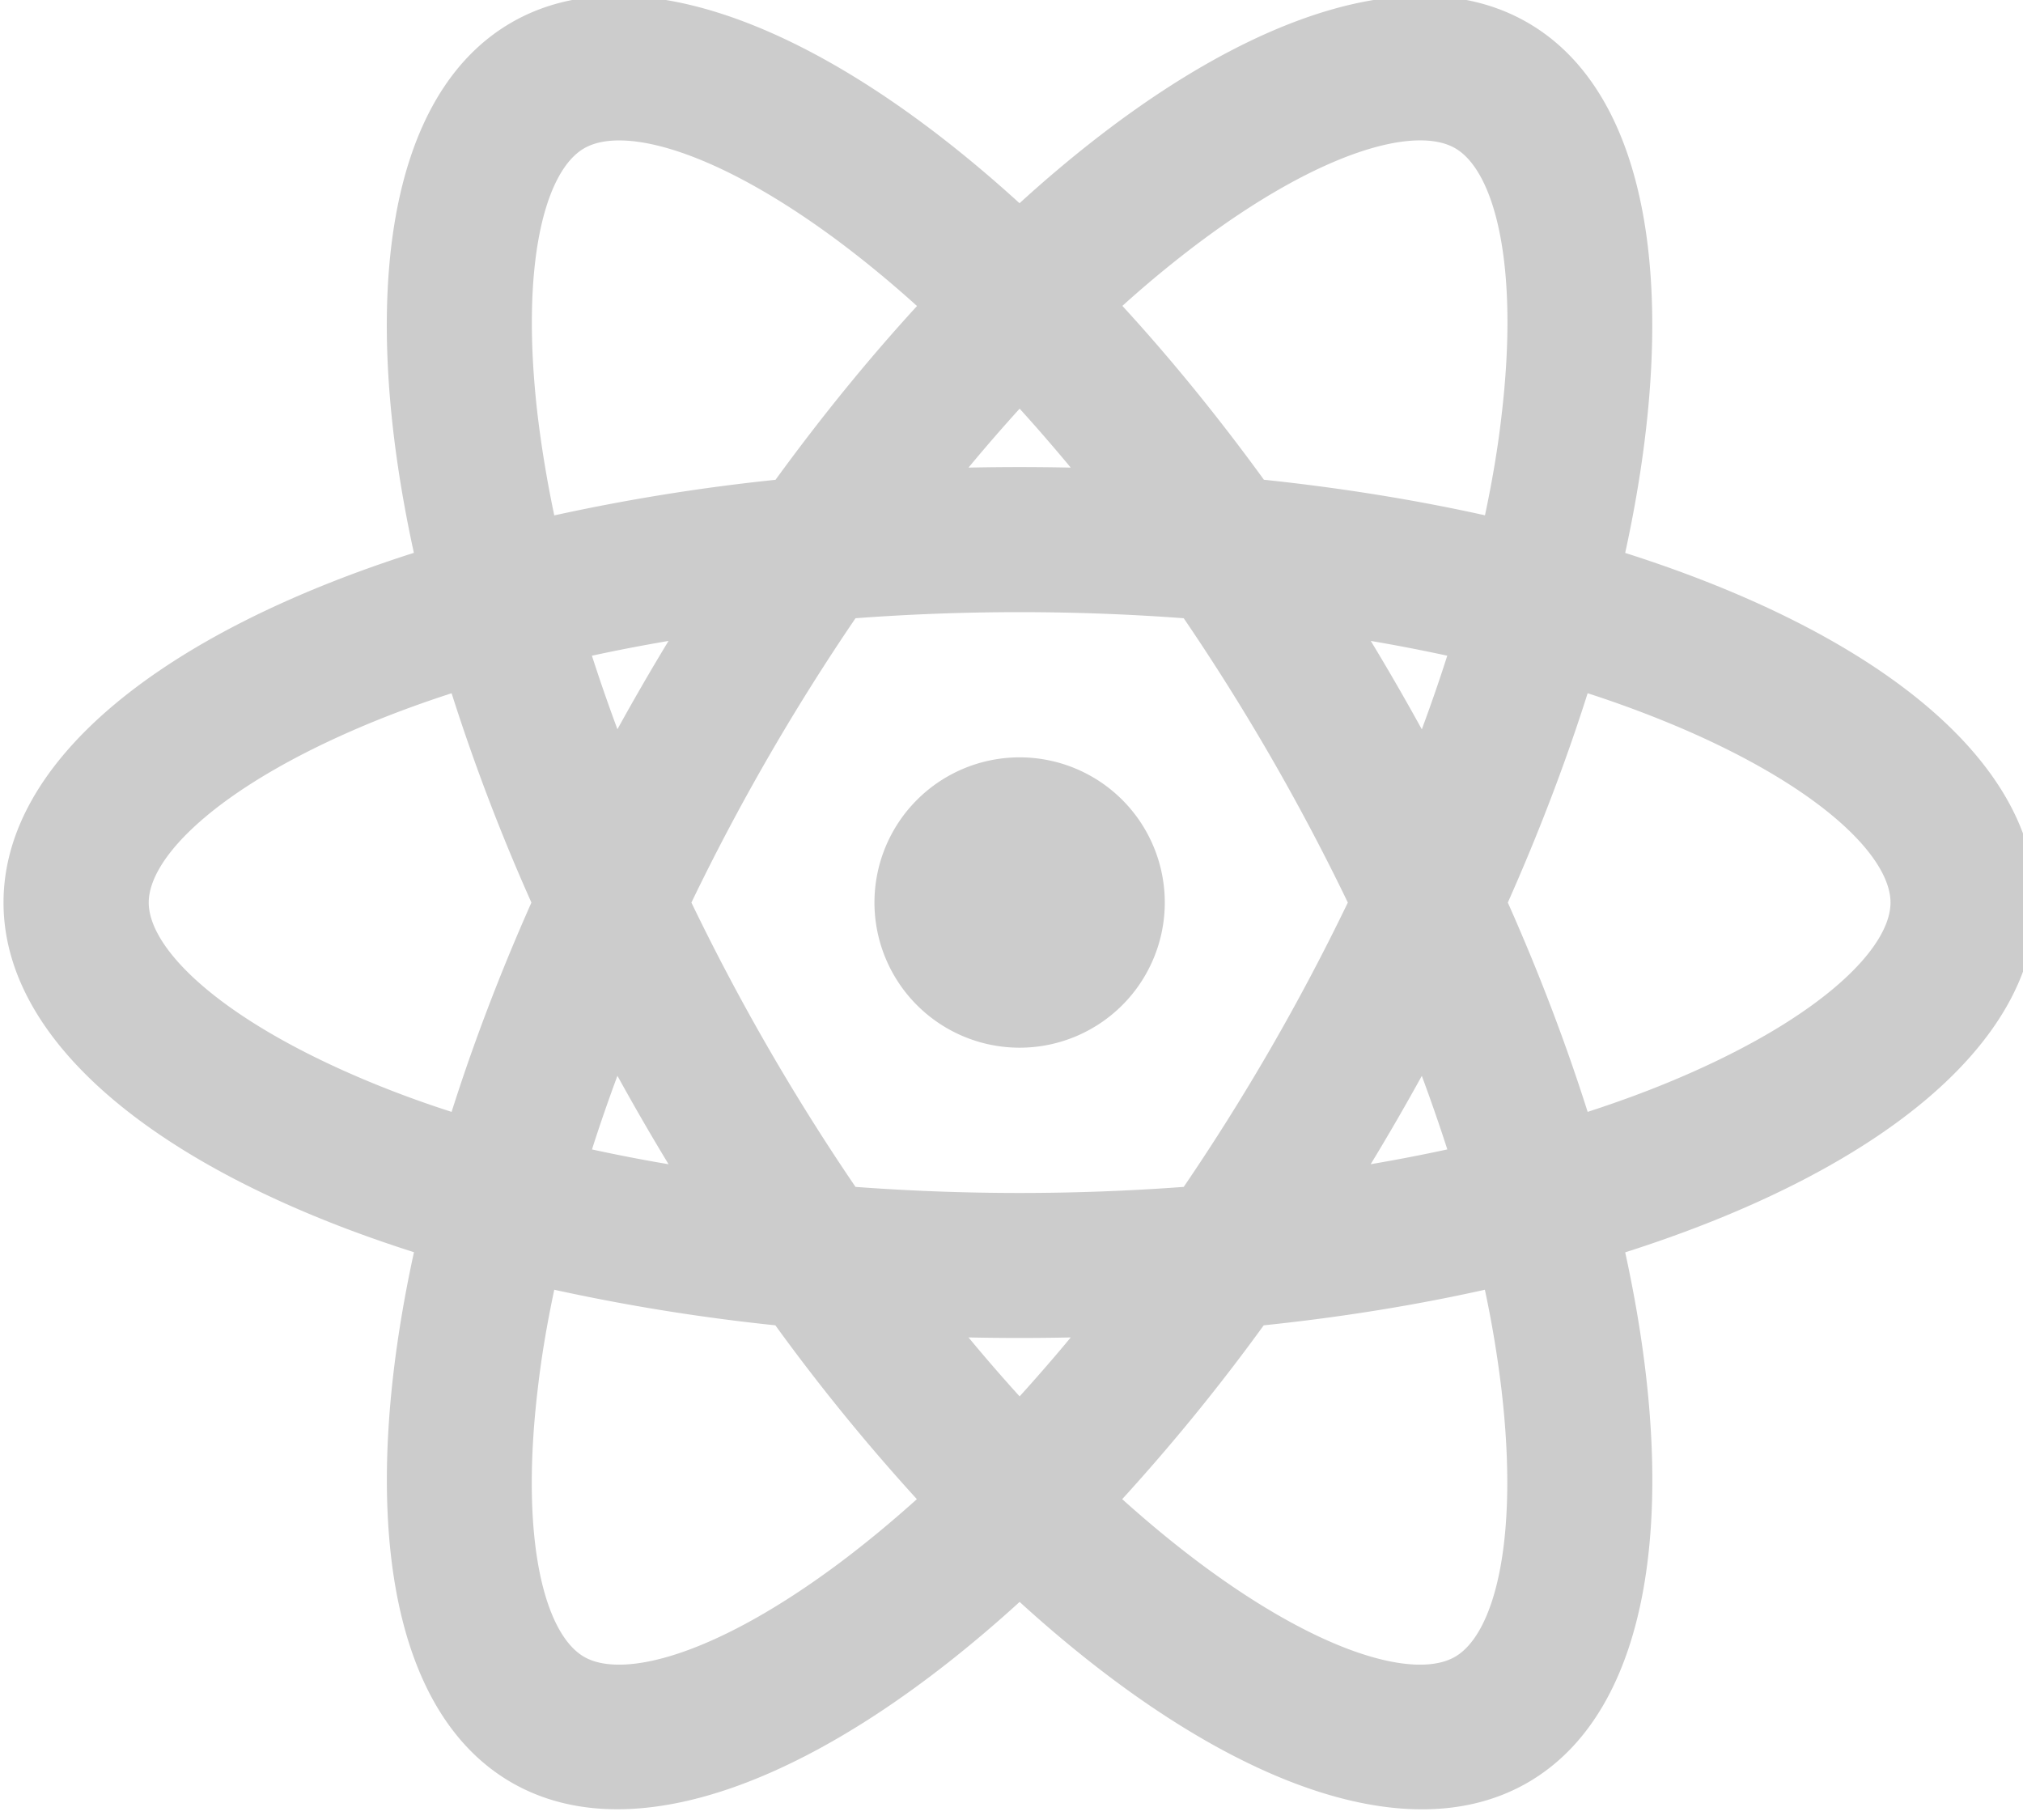 <svg xmlns="http://www.w3.org/2000/svg" fill="#ccc" width="23.545" height="21.182"><rect id="backgroundrect" width="100%" height="100%" x="0" y="0" fill="none" stroke="none" style="" class=""/>
    
<g class="currentLayer" style=""><title>Layer 1</title><g id="svg_1" class="">
        <path fill="none" d="M-1.648,-3.011 h27.03 v27.03 H-1.648 z" id="svg_2"/>
        <path fill-rule="nonzero" d="M11.867,12.193 a1.689,1.689 0 1 1 0,-3.379 a1.689,1.689 0 0 1 0,3.379 zm-0.595,3.372 c0.197,0.237 0.395,0.466 0.595,0.686 c0.199,-0.22 0.398,-0.448 0.595,-0.686 a28.025,28.025 0 0 1 -1.189,0 zm-2.247,-0.141 a23.289,23.289 0 0 1 -2.574,-0.414 c-0.084,0.394 -0.149,0.777 -0.191,1.144 c-0.214,1.783 0.084,2.866 0.538,3.128 c0.454,0.262 1.541,-0.021 2.979,-1.097 c0.296,-0.222 0.595,-0.469 0.894,-0.738 a23.289,23.289 0 0 1 -1.647,-2.023 zm8.257,-0.414 c-0.808,0.18 -1.67,0.32 -2.574,0.414 a23.289,23.289 0 0 1 -1.647,2.023 c0.3,0.27 0.598,0.516 0.894,0.738 c1.438,1.076 2.525,1.359 2.979,1.097 c0.454,-0.261 0.751,-1.345 0.539,-3.128 a12.794,12.794 0 0 0 -0.191,-1.144 zm1.633,-0.436 c0.65,2.972 0.309,5.338 -1.135,6.172 c-1.444,0.833 -3.664,-0.054 -5.913,-2.103 c-2.249,2.049 -4.469,2.935 -5.913,2.102 c-1.444,-0.833 -1.785,-3.199 -1.136,-6.172 C1.919,13.651 0.041,12.171 0.041,10.504 s1.877,-3.146 4.776,-4.07 c-0.649,-2.972 -0.307,-5.338 1.136,-6.172 c1.444,-0.833 3.664,0.054 5.913,2.103 c2.249,-2.049 4.469,-2.935 5.913,-2.102 c1.444,0.833 1.785,3.199 1.136,6.172 C21.815,7.357 23.693,8.837 23.693,10.504 s-1.877,3.146 -4.776,4.07 zm-8.244,-11.014 a12.794,12.794 0 0 0 -0.893,-0.738 C8.34,1.747 7.253,1.463 6.799,1.726 c-0.454,0.261 -0.751,1.345 -0.539,3.128 c0.045,0.368 0.108,0.75 0.191,1.144 a23.289,23.289 0 0 1 2.575,-0.414 c0.535,-0.735 1.087,-1.412 1.647,-2.023 zm4.038,2.023 c0.903,0.095 1.766,0.235 2.574,0.414 c0.084,-0.394 0.149,-0.777 0.191,-1.144 c0.214,-1.783 -0.084,-2.866 -0.538,-3.128 c-0.454,-0.262 -1.541,0.021 -2.979,1.097 a12.794,12.794 0 0 0 -0.894,0.738 c0.56,0.61 1.112,1.287 1.647,2.023 zm-2.247,-0.141 c-0.197,-0.237 -0.395,-0.466 -0.595,-0.686 c-0.199,0.22 -0.398,0.448 -0.595,0.686 a28.026,28.026 0 0 1 1.189,0 zm-4.681,8.107 a28.026,28.026 0 0 1 -0.595,-1.029 c-0.107,0.289 -0.206,0.574 -0.296,0.857 c0.289,0.063 0.587,0.121 0.89,0.172 zm2.176,0.264 a25.788,25.788 0 0 0 3.82,0 A25.788,25.788 0 0 0 15.687,10.504 a25.788,25.788 0 0 0 -1.91,-3.309 a25.788,25.788 0 0 0 -3.82,0 A25.788,25.788 0 0 0 8.047,10.504 a25.788,25.788 0 0 0 1.91,3.309 zm6.591,-5.325 c0.107,-0.289 0.206,-0.574 0.296,-0.857 a20.243,20.243 0 0 0 -0.89,-0.172 a28.026,28.026 0 0 1 0.594,1.029 zM5.256,8.068 c-0.383,0.124 -0.746,0.259 -1.086,0.405 C2.52,9.181 1.731,9.98 1.731,10.504 c0,0.524 0.788,1.323 2.439,2.031 c0.34,0.146 0.703,0.282 1.086,0.405 c0.25,-0.788 0.56,-1.606 0.929,-2.436 a23.289,23.289 0 0 1 -0.929,-2.436 zm1.633,-0.437 c0.091,0.282 0.19,0.568 0.297,0.856 a28.026,28.026 0 0 1 0.595,-1.028 c-0.304,0.052 -0.601,0.109 -0.891,0.172 zm11.589,5.309 c0.383,-0.124 0.746,-0.259 1.086,-0.405 C21.214,11.827 22.003,11.028 22.003,10.504 c0,-0.524 -0.788,-1.323 -2.439,-2.031 a12.794,12.794 0 0 0 -1.086,-0.405 c-0.25,0.788 -0.56,1.606 -0.929,2.436 c0.369,0.83 0.679,1.647 0.929,2.436 zm-1.633,0.437 c-0.091,-0.282 -0.19,-0.568 -0.297,-0.856 a28.026,28.026 0 0 1 -0.595,1.028 c0.304,-0.052 0.601,-0.109 0.891,-0.172 z" id="svg_3"/>
    </g></g></svg>
